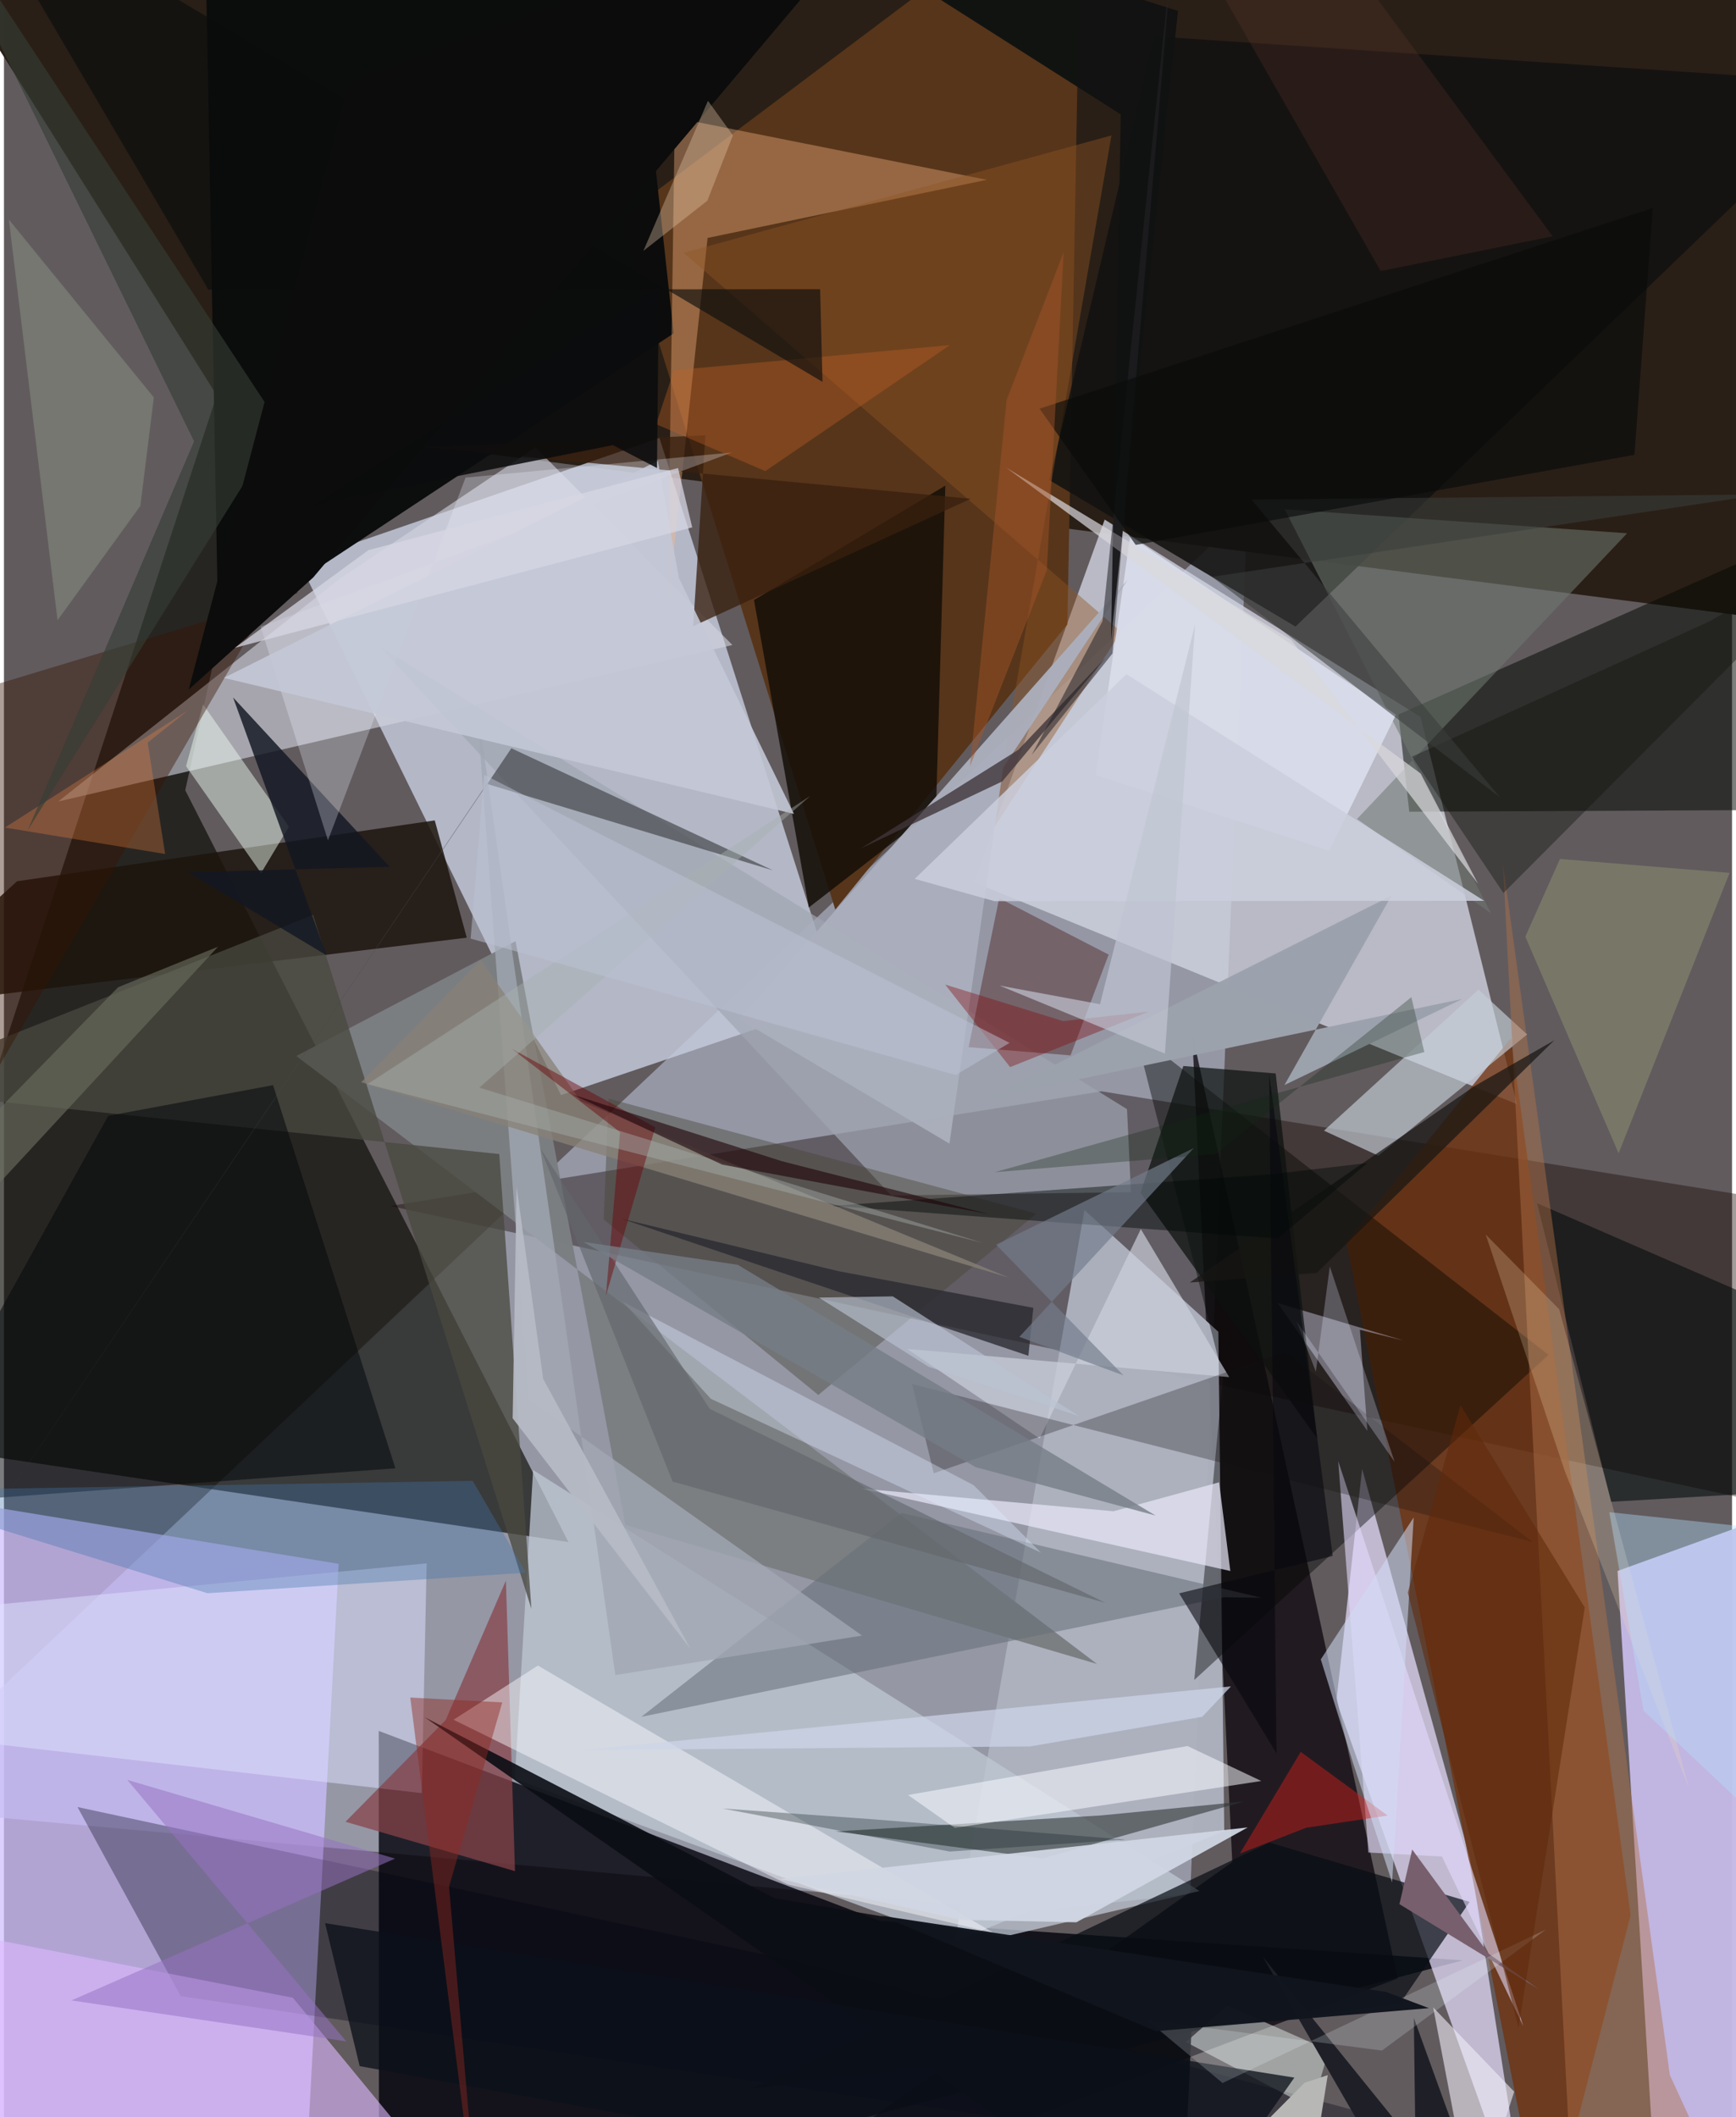 <svg xmlns="http://www.w3.org/2000/svg" width="228" height="278" viewBox="0 0 836 1024"><path fill="#615b5e" d="M0 0h836v1024H0z"/><path fill="#b1b7cb" fill-opacity=".651" d="M573.884 916.01l27.685-668.957L-62 873.703l559.983 50.905z"/><path fill="#291f16" fill-opacity=".992" d="M-46.566-46.535l157.349 250.173L898 305.12 886.965-62z"/><path fill="#c6ccdc" fill-opacity=".82" d="M142.81 271.915l174.293-60.082 86.805 272.283-134.424 45.543z"/><path fill="#00000a" fill-opacity=".792" d="M181.31 837.184l242.43 91.87 281.957 19.095L181.413 1086z"/><path fill="#0a0a04" fill-opacity=".659" d="M87.707 382.221l185.348 363.61L-62 696.214 185.615-62z"/><path fill="#d0d4e1" fill-opacity=".788" d="M731.921 534.053L469.186 426.677l63.311-175.367 152.861 95.48z"/><path fill="#cfbeff" fill-opacity=".729" d="M-10.415 728.08l172.348 28.282L144.31 1086-62 1050.209z"/><path fill="#c5b8e6" fill-opacity=".965" d="M800.652 1086L898 975.574l-56.93-237.628-60.462 21.876z"/><path fill="#160700" fill-opacity=".396" d="M186.893 583.294l344.082-55.47L898 587.182V736.82z"/><path fill="#57351a" d="M521.173-62L298.072 105.599 402.177 439.94l112.29-137.953z"/><path fill="#e4ddfc" fill-opacity=".722" d="M738.552 1086L709.24 898.866l-52.194-188.428-12.45 112.21z"/><path fill="#0d070e" fill-opacity=".753" d="M594.222 900.62L333.178 1086l341.044-129.09-99.43-457.477z"/><path fill="#aeb2bf" fill-opacity=".965" d="M522.727 585.281L460.04 939.064l130.298-53.472-2.844-241.44z"/><path fill="#0c0d0d" fill-opacity=".992" d="M304.539-16.998l19.44 178.248-220.285 145.415-5.883-314.27z"/><path fill="#bec7d3" fill-opacity=".757" d="M247.12 860.351l8.872-149.345 322.365 203.617-112.309 26.215z"/><path fill="#d4d5e1" fill-opacity=".604" d="M162.54 279.83l94.6-63.426 95.27 95.561-326.152 75.68z"/><path fill="#6f320d" fill-opacity=".757" d="M729.082 501.985l57.834 424.323L745.609 1086l-96.22-485.423z"/><path fill="#020900" fill-opacity=".522" d="M898 246.15l-223.392 99.436 5.228 47.02 164.227-.761z"/><path fill="#000014" fill-opacity=".329" d="M85.53 965.464l-49.944-91.453 349.643 75.083L898 1086z"/><path fill="#1d150c" fill-opacity=".843" d="M6.338 426.236L-62 488.215l285.89-34.686-15.487-56.732z"/><path fill="#030301" fill-opacity=".42" d="M747.197 655.31L547.333 499.356l42.39 166.676-13.882 146.505z"/><path fill="#140e08" fill-opacity=".839" d="M450.913 391.24l-61.54 47.674-26.521-148.71 92.556-55.328z"/><path fill="#7b7f82" fill-opacity=".988" d="M528.809 804.812L141.417 510.748l106.073-55.542 53.148 282.346z"/><path fill="#ffbc85" fill-opacity=".376" d="M340.4 115.08l135.106-28.112-150.965-30.066-3.487 237.44z"/><path fill="#131211" fill-opacity=".894" d="M556.456 17.556l-50.727 214.66 119.083 70.832L897.814 40.392z"/><path fill="#dee2ff" fill-opacity=".506" d="M-2.338 775.955l206.834-19.83-2.35 111.164-257.977-29.646z"/><path fill="#494840" fill-opacity=".761" d="M-62 526.592l301.623 31.586 15.54 219.966-105.588-335.647z"/><path fill="#deb8ff" fill-opacity=".608" d="M-41.542 930.884l-2.932 129.816 239.639-27.15-55.393-67.309z"/><path fill="#9fa5b1" fill-opacity=".702" d="M181.664 312.683l247.559 265.538 115.973-1.613-1.897-40.147z"/><path fill="#080d15" fill-opacity=".71" d="M675.288 969.138l33.75-49.266-96.838-28.706-250.558 119.061z"/><path fill="#2e3635" fill-opacity=".592" d="M502.437 898.874l97.416-27.553-69 6.728-128.517 7.743z"/><path fill="#c6cfd8" fill-opacity=".659" d="M638.588 546.864l74.73-68.183 23.55 21.65-72.007 58.621z"/><path fill="#874349" fill-opacity=".725" d="M242.825 764.502l4.403 140.511-82.003-23.882 48.489-49.249z"/><path fill="#c1bfd2" fill-opacity=".494" d="M677.128 648.385l-21.156-5.23 3.61 48.935-43.462-61.89z"/><path fill="#dbe4e0" fill-opacity=".522" d="M571.802 987.677l60.938 32.07 8.136-28.04-49.054-21.67z"/><path fill="#000b09" fill-opacity=".573" d="M895.735 648.924L898 719.336l-120.535 7.025-35.775-144.4z"/><path fill="#454335" fill-opacity=".42" d="M393.955 674.699l-103.843-84.9 2.443-58.413 206.983 55.58z"/><path fill="#e4dcfd" fill-opacity=".592" d="M695.672 897.951L660.075 896l-14.609-189.352 89.556 273.319z"/><path fill="#905424" fill-opacity=".431" d="M540.46 305.59l-63.199 97.465L535.788 65.5l-206.916 56.81z"/><path fill="#6f7871" fill-opacity=".549" d="M654.567 396.12l130.664-138.195-165.638-11.6 99.705 195.315z"/><path fill="#b07047" fill-opacity=".455" d="M805.917 1003.616l31.702 69.011-80.476-39.298-31.98-615.418z"/><path fill="#d8dbe8" fill-opacity=".976" d="M673.424 345.667l-32.248 65.814-112.993-36.657 16.665-115.432z"/><path fill="#fdfbff" fill-opacity=".459" d="M258.323 805.57l-40.829 26.203 161.527 79.606 99.67 23.437z"/><path fill="#0c0e14" fill-opacity=".906" d="M569.658 1086L203.542 830.574l169.103 87.477 203.229 34.446z"/><path fill="#e8e7f8" fill-opacity=".71" d="M593.282 759.83l-5.447-42.885-51.052 14.006-121.987-10.97z"/><path fill="#edfbee" fill-opacity=".482" d="M88.096 370.563l8.22-29.888 41.524 59.173-13.46 22.434z"/><path fill="#4a1c18" fill-opacity=".42" d="M515.985 510.456l18.439-48.742-52.95-27.314-14.797 72.058z"/><path fill="#03070a" fill-opacity=".525" d="M189.353 710.159l-243.381 18.008L50.456 539.69l79.724-14.846z"/><path fill="#666f78" fill-opacity=".545" d="M308.356 830.368l125.805-98.634 174.153 41.029-18.175-.223z"/><path fill="#38200f" fill-opacity=".765" d="M202.066 216.265l265.672 24.97-134.307 61.604 5.905-92.263z"/><path fill="#0c110e" fill-opacity=".718" d="M549.823 576.892l85.484 118.805-20.082-176.504-44.664-3.6z"/><path fill="#131823" fill-opacity=".824" d="M89.088 421.846l97.521-2.59-75.771-81.935 45.216 124.741z"/><path fill="#361300" fill-opacity=".408" d="M139.25 271.775L-62 618.483V348.637l204.047-61.683z"/><path fill="#efebf5" fill-opacity=".612" d="M730.619 1011.673l-39.203-40.778L713.366 1086h-6.927z"/><path fill="#abafbd" fill-opacity=".953" d="M543.602 280.48l-60.198 90.76-26.01 181.894-101.679-60.214z"/><path fill="#9ca2ac" fill-opacity=".992" d="M705.557 483.144l-86.102 41.673 51.787-91.632-194.796 97.897z"/><path fill="#484b4d" fill-opacity=".702" d="M245.462 361.905L-28.299 767.398l261.887-388.277 138.347 41.812z"/><path fill="#cdd2de" fill-opacity=".667" d="M592.753 666.064l-42.772-71.599-48.962 101.303-64.072-43.332z"/><path fill="#111312" fill-opacity=".984" d="M567.967 5.28L355.831-62 540.28 55.33l-4.736 254.333z"/><path fill="#f2f6ff" fill-opacity=".275" d="M223.307 231.008l128.87-12.161-228.008 84.27 32.57 103.346z"/><path fill="#4175a9" fill-opacity=".357" d="M226.778 716.219L-62 721.012l160.452 49.575 154.135-9.923z"/><path fill="#fafcff" fill-opacity=".525" d="M572.573 844.499l35.696 16.902-148.254 22.703-22.643-15.927z"/><path fill="#7f816a" fill-opacity=".753" d="M736.01 453.038L781.123 557.8l53.667-135.618-82.049-6.723z"/><path fill="#12100f" fill-opacity=".282" d="M449.82 712.557l-10.54-43.19 300.194 76.404-119.49-91.942z"/><path fill="#d21d1a" fill-opacity=".463" d="M597.927 896.465l32.156-12.476 39.318-5.863-42.072-30.813z"/><path fill="#e2efff" fill-opacity=".357" d="M469.088 718.299l32.54 32.647-159.704-74.427-42.428-46.864z"/><path fill="#2a2a30" fill-opacity=".78" d="M298.521 589.39l105.038 25.407 94.44 17.759-2.414 23.19z"/><path fill="#b7b8b6" d="M550.983 1086l78.226-78.637 11.198-3.688-12.008 75.072z"/><path fill="#7d8377" fill-opacity=".706" d="M65.988 244.695l6.534-52.465-70.147-86.034 23.548 193.802z"/><path fill="#f6dfb8" fill-opacity=".231" d="M716.825 597.084l38.046 113.805 60.598 154.947-63.092-232.587z"/><path fill="#a1a8b3" fill-opacity=".788" d="M228.541 338.926l25.319 337.886 161.263 114.256-119.362 19.117z"/><path fill="#6c6d5f" fill-opacity=".624" d="M103.582 457.872L-62 636.827v-39.378L55.253 477.476z"/><path fill="#d2ddf4" fill-opacity=".545" d="M671.545 910.429l10.446-176.503-44.946 68.66 15.56 49.992z"/><path fill="#3f353b" fill-opacity=".792" d="M490.715 362.663l-76.255 47.758 68.497-32.477 50.31-60.148z"/><path fill="#171513" fill-opacity=".714" d="M711.543 525.232l-137.896 95.086 61.442-4.661 114.949-112.528z"/><path fill="#1f2027" d="M682.048 975.97l1.295 99.309-74.327-128.839L721.859 1086z"/><path fill="#888176" fill-opacity=".761" d="M230.663 464.405l48.4 68.197 207.308 85.426-313.539-94.6z"/><path fill="#dad9dc" fill-opacity=".702" d="M622.708 309.426l90.417 118.061-27.727-53.332-200.644-148.042z"/><path fill="#9571c3" fill-opacity=".529" d="M59.686 860.885l105.89 126.457L32.632 967.53l156.578-68.597z"/><path fill="#cdd5e8" fill-opacity=".733" d="M593.594 815.643l-313.627 30.832 216.502-1.797 83.23-14.329z"/><path fill="#dee6fd" fill-opacity=".271" d="M672.753 707.051l-47.406-67.91 9.305 24.335 6.754-50.953z"/><path fill="#fe8c44" fill-opacity=".29" d="M88.968 343.644L.458 400.26l77.513 12.787-8.458-53.895z"/><path fill="#d0d6e3" fill-opacity=".941" d="M463.081 928.573l55.724 1.178 82.881-45.885-226.244 24.937z"/><path fill="#0b1019" fill-opacity=".761" d="M172.077 999.312l-16.734-69.157 468.917 74.716-47.853 68.197z"/><path fill="#363d36" fill-opacity=".627" d="M-42.746-62l176.344 267.835L11.494 401.564 91.975 213.45z"/><path fill="#08080f" fill-opacity=".592" d="M615.682 848.209l-3.616-328.952 30.755 233.317-74.29 18.07z"/><path fill="#c66327" fill-opacity=".357" d="M315.503 205.165l8.613-26.09 133.426-12.125-89.225 60.927z"/><path fill="#0a0d0e" fill-opacity=".631" d="M98.85 140.075L-19.97-62l415.957 246.698-1.138-44.822z"/><path fill="#c4c8d6" fill-opacity=".894" d="M316.316 222.85l10.24 56.817 55.63 113.99-275.819-65.8z"/><path fill="#62676b" fill-opacity=".643" d="M323.46 716.597L259.58 555.61l81.84 125.772 191.494 93.874z"/><path fill="#10130e" fill-opacity=".392" d="M825.043 300.568l-143.901 65.414 44.268 65.942L898 258.807z"/><path fill="#010908" fill-opacity=".447" d="M659.602 562.513l-46.31 5.413-212.45 15.304 215.378 15.806z"/><path fill="#8f2920" fill-opacity=".451" d="M215.328 912.514L230.276 1086l-33.715-264.949 44.499 2.348z"/><path fill="#0b0c0b" d="M166.95 39.51L89.411 333.47l60.179-54.155L437.524-62z"/><path fill="#785f6d" d="M742.517 962.146l-24.284-17.233-36.966-50.343-6.189 26.393z"/><path fill="#b6e0ff" fill-opacity=".388" d="M793.153 827.366L898 926.32V744.295l-121.367-12.91z"/><path fill="#e7cbac" fill-opacity=".353" d="M340.284 97.079l12.369-31.594-12.078-16.741-31.235 72.598z"/><path fill="#cbcfdd" fill-opacity=".851" d="M716.066 435.694l-236.855.174-38.612-10.782 102.405-99.01z"/><path fill="#f0fdff" fill-opacity=".196" d="M589.518 1007.484L553.1 977.063l113.53 14.703 79.337-58.527z"/><path fill="#bac3d2" fill-opacity=".639" d="M394.223 627.582l53.109 33.496 72.695 23.82L430 627.01z"/><path fill="#393e3b" fill-opacity=".561" d="M723.653 385.586l-139.231-106.58 266.386-39.875-247.264 2.5z"/><path fill="#602a09" fill-opacity=".569" d="M704.631 679.667l-25.503 90.63 53.584 210.39 32.039-203.208z"/><path fill="#1a282c" fill-opacity=".333" d="M457.522 895.529L347.69 874.72l71.961 5.144 122.94 9.88z"/><path fill="#6c0507" fill-opacity=".459" d="M298.04 547.57l-6.818 79.08 23.866-81.382-69.551-38.086z"/><path fill="#a9b2b0" fill-opacity=".424" d="M175.855 524.36l297.867 76.865-243.73-75.179 160.042-141.055z"/><path fill="#262428" fill-opacity=".549" d="M497.261 365.052l39.007-48.992 29.614-346.373-34.447 330.765z"/><path fill="#0b0c0d" fill-opacity=".871" d="M294.607 215.3l-144.601 28.768 166.824-105.64-.903 87.934z"/><path fill="#800a0b" fill-opacity=".376" d="M486.751 516.121l-31.439-39.928 57.063 17.677 41.485-4.601z"/><path fill="#727d8c" fill-opacity=".667" d="M575.692 555.229L491.24 646.59l50.365 18.64-61.624-63.22z"/><path fill="#bec5d6" fill-opacity=".475" d="M460.447 519.966l-234.684-66.004 6.554-79.243L486.47 504.406z"/><path fill="#b6bbc5" fill-opacity=".925" d="M246.096 685.977l1.901-111.988 12.872 92.958 71.298 130.65z"/><path fill="#c1c5d2" fill-opacity=".686" d="M530.238 485.709l-48.622-9.027 80.032 32.906 14.607-207.656z"/><path fill="#132517" fill-opacity=".298" d="M680.857 482.29l6.278 26.534-207.85 58.134 106.985-8.761z"/><path fill="#1d0308" fill-opacity=".592" d="M347.501 563.304l-72.55-33.946L376.4 561.662l100.2 25.573z"/><path fill="#d7d7e4" fill-opacity=".745" d="M111.7 313.335l64.582-47.24 149.823-39.728 6.85 28.698z"/><path fill="#11151d" fill-opacity=".98" d="M689.375 971.27l-20.736-7.816-244.312-36.893 132.98 55.836z"/><path fill="#663c2e" fill-opacity=".247" d="M749.16 114.283l-83.121 16.777L555.472-62h63.506z"/><path fill="#090b0a" fill-opacity=".635" d="M501.007 197.657l46.51 65.89 241.271-43.543 8.911-119.46z"/><path fill="#767d86" fill-opacity=".792" d="M280.22 600.662l189.895 108.97 87.015 23.38-202.16-121.277z"/><path fill="#a75529" fill-opacity=".447" d="M504.499 275.78l8.145-153.724-27.567 71.403-17.712 177.082z"/></svg>